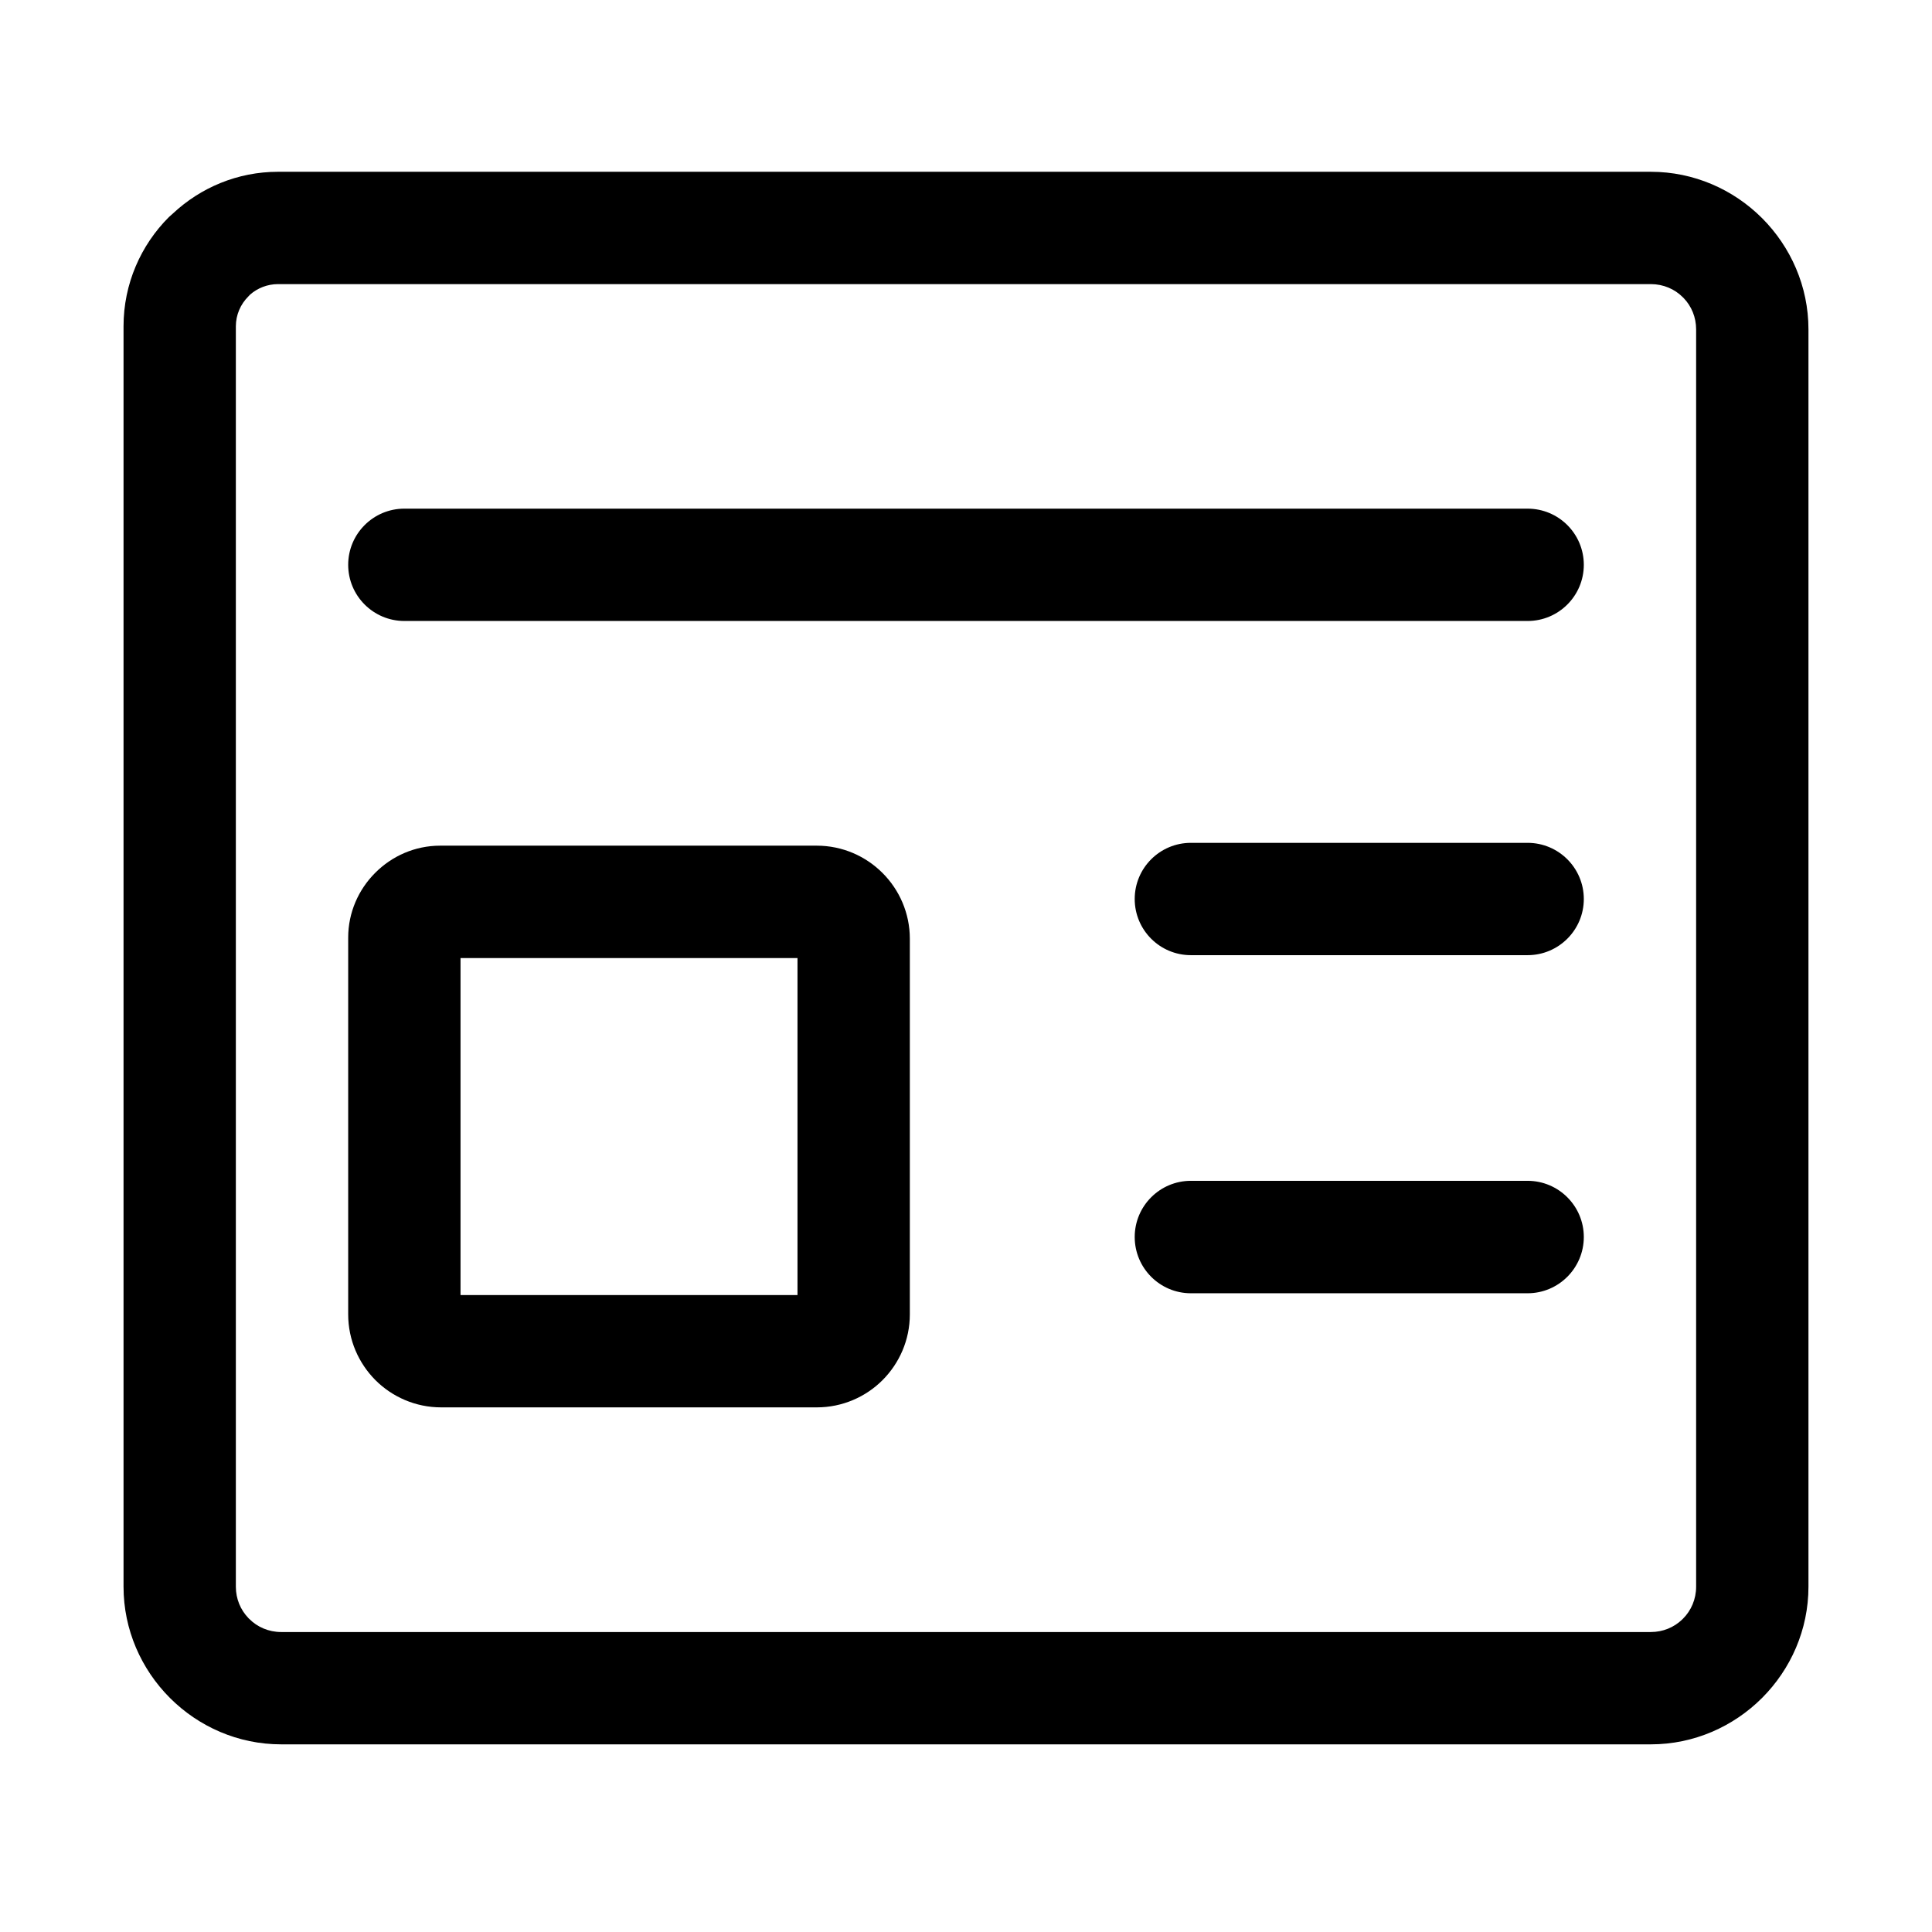 <?xml version="1.0" standalone="no"?><!DOCTYPE svg PUBLIC "-//W3C//DTD SVG 1.1//EN" "http://www.w3.org/Graphics/SVG/1.1/DTD/svg11.dtd"><svg t="1536217049369" class="icon" style="" viewBox="0 0 1024 1024" version="1.1" xmlns="http://www.w3.org/2000/svg" p-id="13257" xmlns:xlink="http://www.w3.org/1999/xlink" width="28" height="28"><defs><style type="text/css"></style></defs><path d="M147.37 91.047l727.603 0c22.856 0 43.751 9.391 58.894 24.505l0.119 0.119c15.119 15.167 24.535 36.076 24.535 58.894l0 666.428c0 22.849-9.414 43.728-24.535 58.894l-0.119 0.119c-15.144 15.114-36.04 24.535-58.894 24.535L149.026 924.541c-22.885 0-43.758-9.421-58.9-24.535l-0.114-0.119c-15.119-15.167-24.535-36.046-24.535-58.894L65.477 172.94c0-22.528 9.213-43.061 24.041-57.882l2.12-1.888C106.257 99.479 125.879 91.047 147.37 91.047L147.37 91.047zM874.974 150.585 147.37 150.585c-5.646 0-10.903 2.12-14.834 5.58l-0.929 0.982c-4.068 4.043-6.598 9.683-6.598 15.793l0 668.054c0 6.455 2.501 12.267 6.569 16.513l0.381 0.411 0.143 0.114c4.246 4.3 10.267 6.974 16.924 6.974l725.949 0c6.455 0 12.297-2.501 16.543-6.569l0.405-0.405 0.119-0.114c4.275-4.246 6.943-10.297 6.943-16.924l0-666.428c0-6.455-2.495-12.297-6.539-16.513l-0.405-0.411-0.119-0.114C887.653 153.229 881.632 150.585 874.974 150.585z" p-id="13258"></path><path d="M214.316 329.133c-16.424 0-29.769-13.339-29.769-29.769 0-16.454 13.345-29.769 29.769-29.769L809.654 269.595c16.454 0 29.799 13.315 29.799 29.769 0 16.43-13.345 29.769-29.799 29.769L214.316 329.133z" p-id="13259"></path><path d="M233.265 448.22l199.664 0c13.541 0 25.928 5.556 34.825 14.477 8.92 8.897 14.477 21.307 14.477 34.855l0 199.081c0 13.601-5.556 25.929-14.477 34.878-8.897 8.897-21.283 14.422-34.825 14.422L233.848 745.934c-13.601 0-25.928-5.526-34.849-14.422-8.903-8.95-14.453-21.278-14.453-34.878L184.546 496.944c0-13.286 5.467-25.469 14.304-34.306l0.119-0.119C207.771 453.717 219.956 448.22 233.265 448.22L233.265 448.22zM422.693 507.788l-178.608 0 0 178.608 178.608 0L422.693 507.788z" p-id="13260"></path><path d="M631.189 506.258c-16.454 0-29.769-13.339-29.769-29.763 0-16.43 13.315-29.769 29.769-29.769l178.465 0c16.454 0 29.799 13.339 29.799 29.769 0 16.424-13.345 29.763-29.799 29.763L631.189 506.258z" p-id="13261"></path><path d="M631.189 685.456c-16.454 0-29.769-13.375-29.769-29.828 0-16.4 13.315-29.769 29.769-29.769l178.465 0c16.454 0 29.799 13.368 29.799 29.769 0 16.454-13.345 29.828-29.799 29.828L631.189 685.456z" p-id="13262"></path></svg>